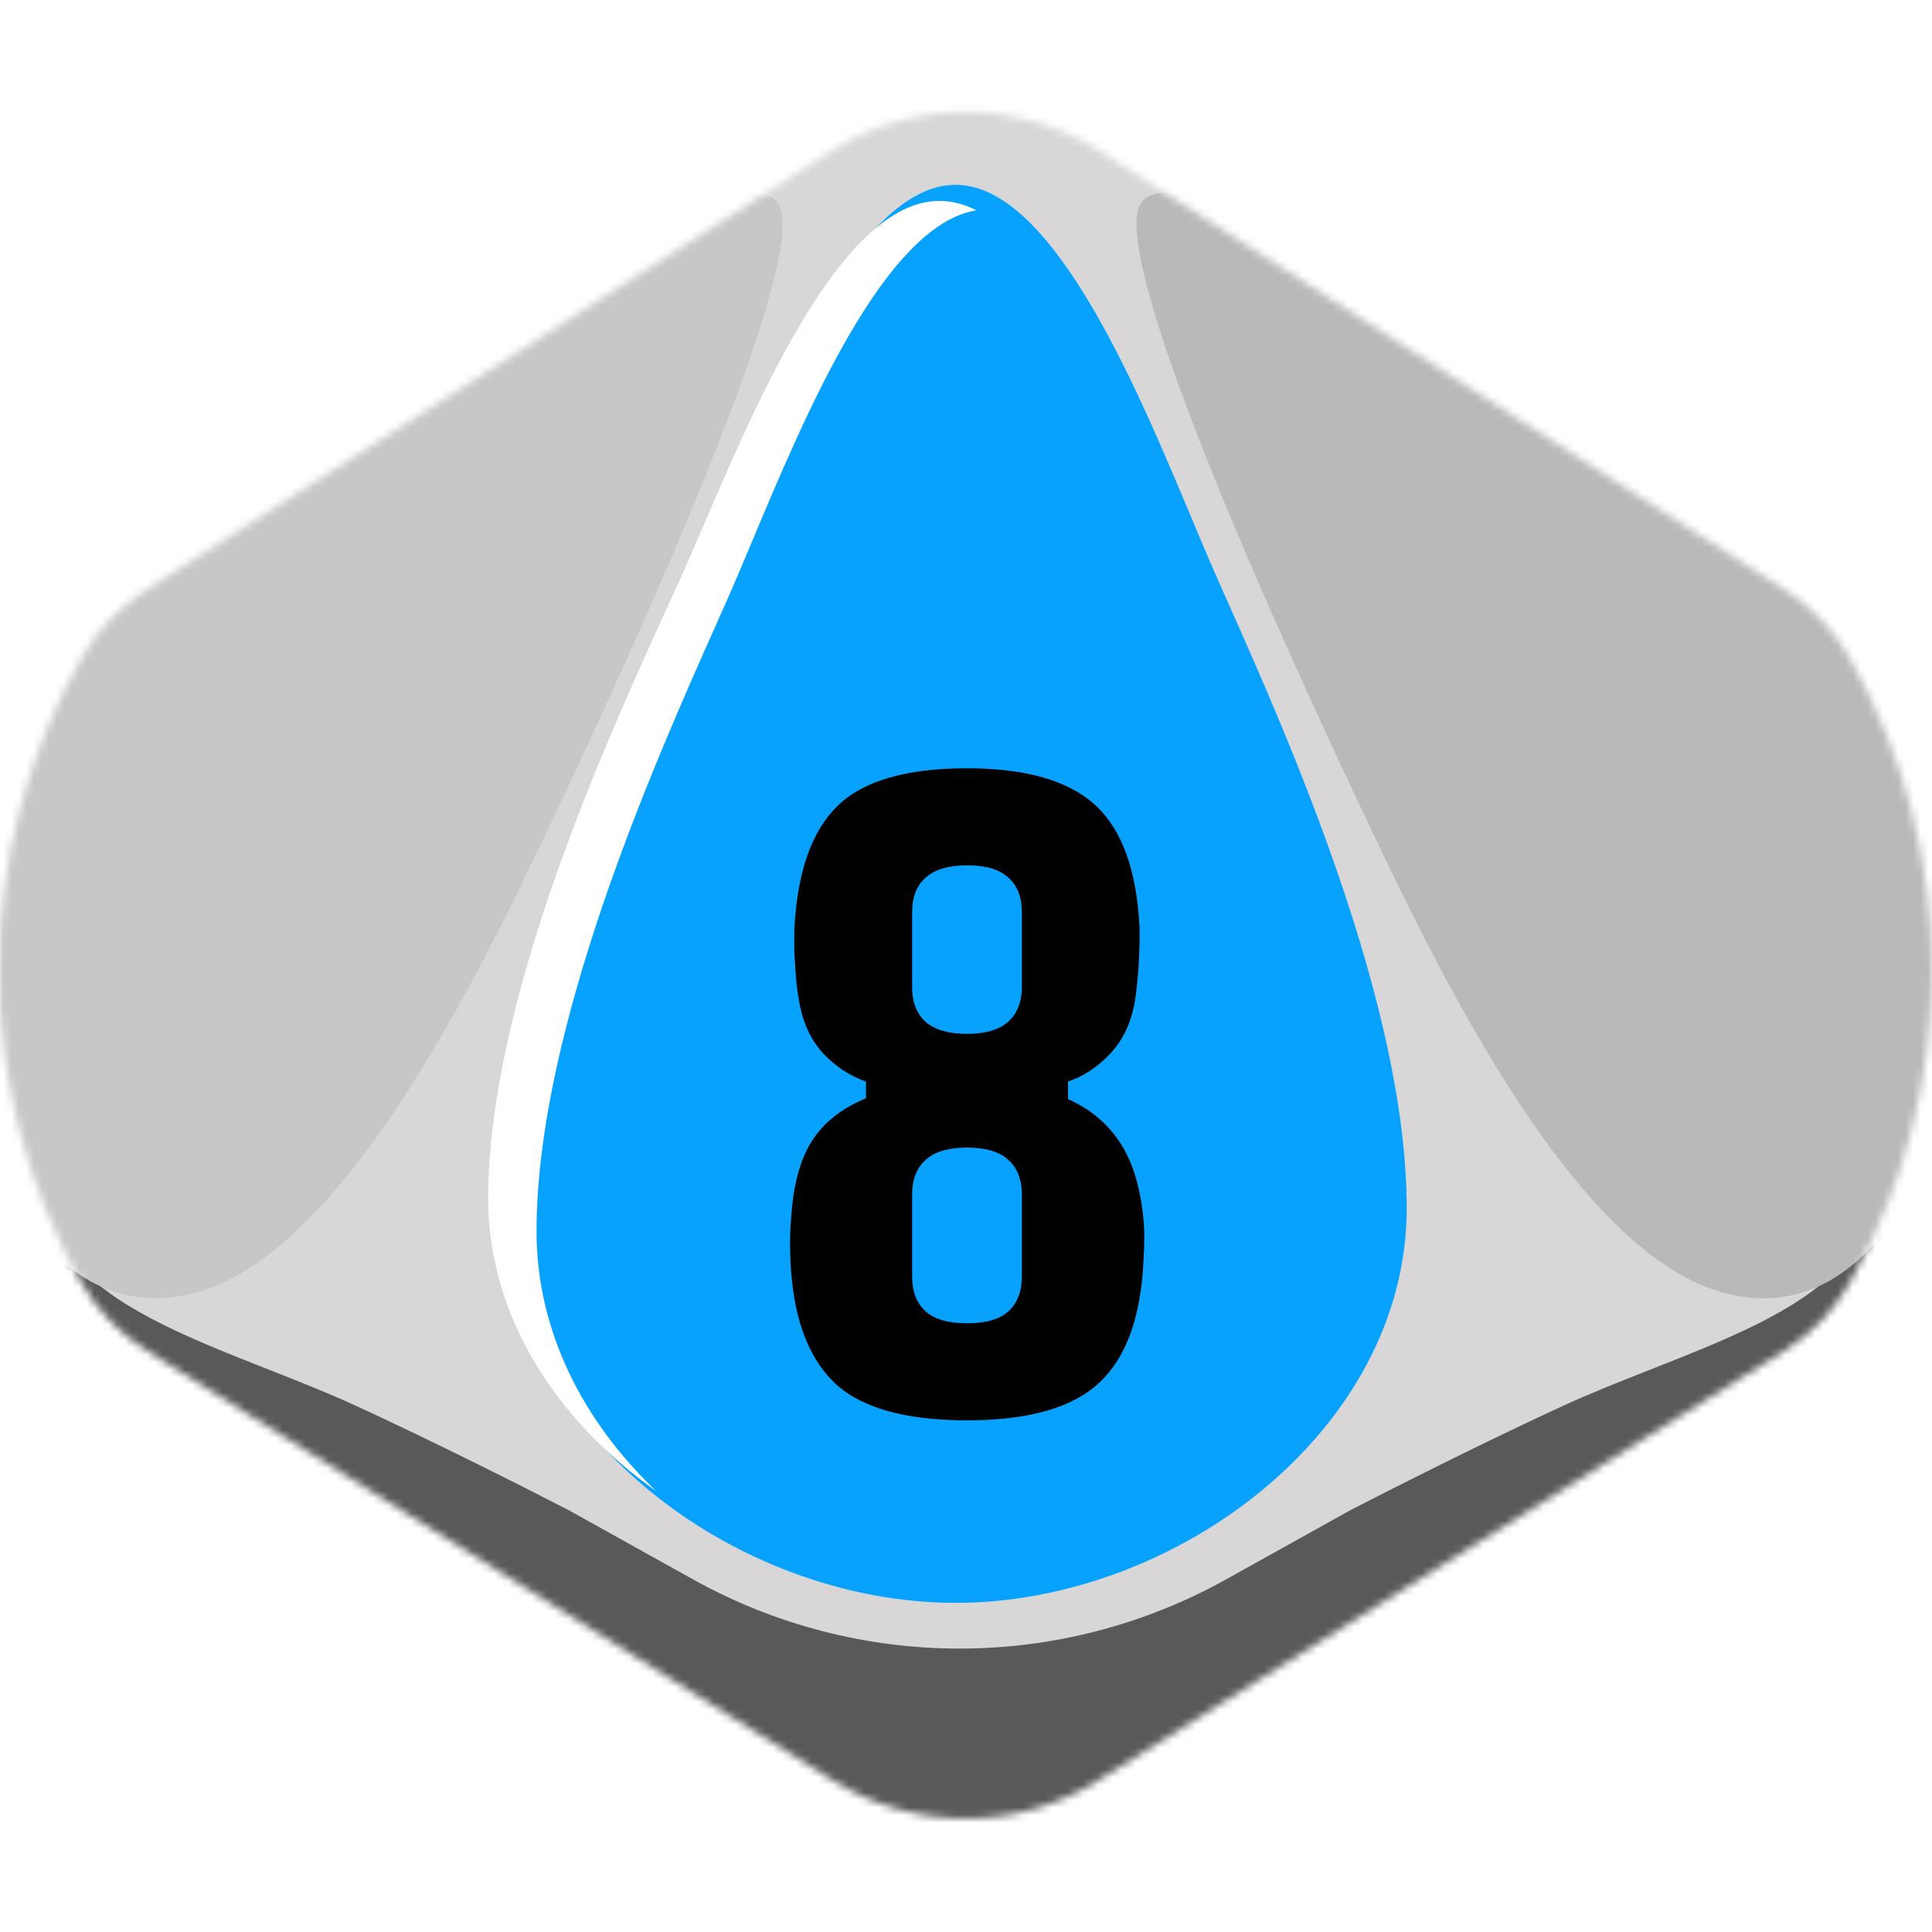 <svg width="256" height="256" viewBox="0 0 256 256" fill="none" xmlns="http://www.w3.org/2000/svg">
<desc>
  wrpg-online.com SWRPG Dice Asset
  Created by: Joshua Ziggas
  Source: https://github.com/swrpg-online/art
  License: CC BY-NC-SA 4.0
</desc><g clip-path="url(#clip0_112_28581)">
<mask id="mask0_112_28581" style="mask-type:alpha" maskUnits="userSpaceOnUse" x="-1" y="14" width="257" height="227">
<path d="M110.377 235.925C121.121 242.654 134.764 242.654 145.509 235.925L236.464 178.967C240.04 176.728 243.004 173.635 245.088 169.966C259.67 144.302 259.618 112.766 245.036 87.101C242.989 83.499 240.089 80.436 236.599 78.202L145.788 20.061C134.911 13.097 120.975 13.097 110.097 20.061L19.286 78.202C15.797 80.436 12.896 83.499 10.849 87.101C-3.733 112.766 -3.785 144.302 10.797 169.966C12.882 173.635 15.845 176.728 19.421 178.967L110.377 235.925Z" fill="#D1D1D1"/>
</mask>
<g mask="url(#mask0_112_28581)">
<rect width="256" height="256" fill="#06A2FD"/>
<g style="mix-blend-mode:multiply">
<g filter="url(#filter0_f_112_28581)">
<path fill-rule="evenodd" clip-rule="evenodd" d="M264.334 9.539H-8.98V246.554H264.334V9.539ZM95.379 68.539L95.38 68.537C102.708 51.044 113.835 24.486 126.609 24.486C139.383 24.486 150.51 51.044 157.838 68.537C158.929 71.141 159.935 73.543 160.851 75.628C161.399 76.876 162.015 78.262 162.687 79.771C170.672 97.72 186.396 133.065 186.396 160.098C186.396 189.404 155.959 212.389 126.609 212.389C97.259 212.389 66.822 189.404 66.822 160.098C66.822 133.065 82.546 97.72 90.531 79.771L90.531 79.771C91.202 78.262 91.819 76.876 92.367 75.628C93.282 73.544 94.289 71.142 95.379 68.539Z" fill="#D8D6D6"/>
</g>
<g filter="url(#filter1_f_112_28581)">
<path d="M162.457 209.279C140.502 221.501 113.787 221.501 91.832 209.279L75.364 200.111C70.204 197.442 57.321 190.93 47.072 186.232C43.391 184.545 39.445 182.99 35.514 181.44C25.762 177.597 16.099 173.789 10.772 168.082C4.794 161.676 2.231 155.093 1.698 152.602H-3.641V256.696H257.93V152.602H252.591C252.058 155.093 249.495 161.676 243.517 168.082C238.19 173.789 228.526 177.597 218.775 181.44C214.844 182.99 210.898 184.545 207.217 186.232C196.968 190.93 184.085 197.442 178.925 200.111L162.457 209.279Z" fill="#595959"/>
</g>
<g filter="url(#filter2_f_112_28581)">
<path d="M179.436 105.142C169.728 84.573 145.995 32.611 151.389 26.657C154.625 22.868 168.11 29.363 184.291 38.024C200.472 46.684 233.374 69.959 244.161 80.784C254.949 91.61 261.421 112.719 260.342 131.664C259.263 150.608 248.476 177.131 227.98 171.177C207.484 165.223 189.145 125.71 179.436 105.142Z" fill="#B9B9B9"/>
</g>
<g filter="url(#filter3_f_112_28581)">
<path d="M74.849 105.142C84.558 84.573 108.29 32.611 102.896 26.657C99.66 22.868 86.176 29.363 69.994 38.024C53.813 46.684 20.912 69.959 10.124 80.784C-0.663 91.61 -7.136 112.719 -6.057 131.664C-4.978 150.608 5.809 177.131 26.305 171.177C46.801 165.223 65.14 125.71 74.849 105.142Z" fill="#C7C7C7"/>
</g>
</g>
</g>
<path d="M128.131 188.201C119.807 188.201 113.907 186.497 110.43 183.091C106.953 179.649 105.056 174.292 104.74 167.022C104.705 165.969 104.688 165.143 104.688 164.546C104.688 163.914 104.705 163.282 104.74 162.65C104.775 162.017 104.846 161.122 104.951 159.963C105.337 156.064 106.303 153.009 107.848 150.796C109.394 148.548 111.694 146.792 114.75 145.528V143.315C112.643 142.577 110.781 141.366 109.166 139.68C107.585 137.994 106.531 135.869 106.005 133.305C105.829 132.462 105.671 131.426 105.53 130.197C105.425 128.932 105.337 127.668 105.267 126.404C105.232 125.104 105.232 123.963 105.267 122.979C105.653 115.533 107.55 110.142 110.957 106.806C114.364 103.469 120.088 101.801 128.131 101.801C135.928 101.801 141.601 103.434 145.148 106.7C148.695 109.967 150.645 115.393 150.996 122.979C151.031 123.963 151.013 125.104 150.943 126.404C150.908 127.668 150.82 128.932 150.68 130.197C150.574 131.426 150.434 132.462 150.258 133.305C149.731 135.869 148.66 137.994 147.045 139.68C145.464 141.366 143.62 142.577 141.513 143.315V145.633C144.323 146.897 146.518 148.671 148.098 150.954C149.714 153.202 150.785 156.17 151.312 159.857C151.523 161.332 151.628 162.597 151.628 163.651C151.628 164.669 151.593 165.793 151.523 167.022C151.171 174.538 149.205 179.947 145.622 183.249C142.075 186.55 136.245 188.201 128.131 188.201ZM128.131 175.346C130.625 175.346 132.451 174.819 133.61 173.766C134.805 172.677 135.402 171.132 135.402 169.13C135.402 167.935 135.402 166.741 135.402 165.547C135.402 164.318 135.402 163.106 135.402 161.912C135.402 160.683 135.402 159.471 135.402 158.277C135.402 156.275 134.805 154.747 133.61 153.693C132.451 152.605 130.625 152.06 128.131 152.06C125.673 152.06 123.847 152.605 122.652 153.693C121.458 154.747 120.861 156.275 120.861 158.277C120.861 160.068 120.861 161.877 120.861 163.703C120.861 165.53 120.861 167.338 120.861 169.13C120.861 171.132 121.458 172.677 122.652 173.766C123.847 174.819 125.673 175.346 128.131 175.346ZM128.131 136.993C130.555 136.993 132.364 136.466 133.558 135.412C134.787 134.324 135.402 132.778 135.402 130.776C135.402 129.126 135.402 127.475 135.402 125.824C135.402 124.138 135.402 122.488 135.402 120.872C135.402 118.87 134.805 117.342 133.61 116.289C132.451 115.2 130.625 114.655 128.131 114.655C125.708 114.655 123.882 115.2 122.652 116.289C121.458 117.342 120.861 118.87 120.861 120.872C120.861 121.68 120.861 122.505 120.861 123.348C120.861 124.156 120.861 124.981 120.861 125.824C120.861 126.667 120.861 127.51 120.861 128.353C120.861 129.161 120.861 129.969 120.861 130.776C120.861 132.778 121.458 134.324 122.652 135.412C123.882 136.466 125.708 136.993 128.131 136.993Z" fill="black"/>
<g filter="url(#filter4_f_112_28581)">
<path fill-rule="evenodd" clip-rule="evenodd" d="M93.245 69.565L93.246 69.564C100.574 52.511 111.701 26.621 124.475 26.621C126.141 26.621 127.779 27.061 129.384 27.865C117.239 29.813 106.693 54.956 99.652 71.741C98.561 74.342 97.554 76.741 96.639 78.823C96.091 80.069 95.474 81.454 94.803 82.961L94.803 82.961C86.818 100.887 71.093 136.189 71.093 163.188C71.093 176.478 77.368 188.467 86.967 197.595C73.85 188.314 64.688 174.495 64.688 158.821C64.688 132.468 80.412 98.012 88.397 80.515L88.398 80.513C89.069 79.043 89.685 77.692 90.233 76.476C91.148 74.444 92.155 72.102 93.245 69.565Z" fill="white"/>
</g>
</g>
<defs>
<filter id="filter0_f_112_28581" x="-18.98" y="-0.461" width="293.312" height="257.014" filterUnits="userSpaceOnUse" color-interpolation-filters="sRGB">
<feFlood flood-opacity="0" result="BackgroundImageFix"/>
<feBlend mode="normal" in="SourceGraphic" in2="BackgroundImageFix" result="shape"/>
<feGaussianBlur stdDeviation="5" result="effect1_foregroundBlur_112_28581"/>
</filter>
<filter id="filter1_f_112_28581" x="-13.641" y="142.602" width="281.57" height="124.094" filterUnits="userSpaceOnUse" color-interpolation-filters="sRGB">
<feFlood flood-opacity="0" result="BackgroundImageFix"/>
<feBlend mode="normal" in="SourceGraphic" in2="BackgroundImageFix" result="shape"/>
<feGaussianBlur stdDeviation="5" result="effect1_foregroundBlur_112_28581"/>
</filter>
<filter id="filter2_f_112_28581" x="140.602" y="15.553" width="129.859" height="166.477" filterUnits="userSpaceOnUse" color-interpolation-filters="sRGB">
<feFlood flood-opacity="0" result="BackgroundImageFix"/>
<feBlend mode="normal" in="SourceGraphic" in2="BackgroundImageFix" result="shape"/>
<feGaussianBlur stdDeviation="5" result="effect1_foregroundBlur_112_28581"/>
</filter>
<filter id="filter3_f_112_28581" x="-16.176" y="15.553" width="129.859" height="166.477" filterUnits="userSpaceOnUse" color-interpolation-filters="sRGB">
<feFlood flood-opacity="0" result="BackgroundImageFix"/>
<feBlend mode="normal" in="SourceGraphic" in2="BackgroundImageFix" result="shape"/>
<feGaussianBlur stdDeviation="5" result="effect1_foregroundBlur_112_28581"/>
</filter>
<filter id="filter4_f_112_28581" x="60.688" y="22.621" width="72.695" height="178.975" filterUnits="userSpaceOnUse" color-interpolation-filters="sRGB">
<feFlood flood-opacity="0" result="BackgroundImageFix"/>
<feBlend mode="normal" in="SourceGraphic" in2="BackgroundImageFix" result="shape"/>
<feGaussianBlur stdDeviation="2" result="effect1_foregroundBlur_112_28581"/>
</filter>
<clipPath id="clip0_112_28581">
<rect width="256" height="256" fill="white"/>
</clipPath>
</defs>
</svg>
